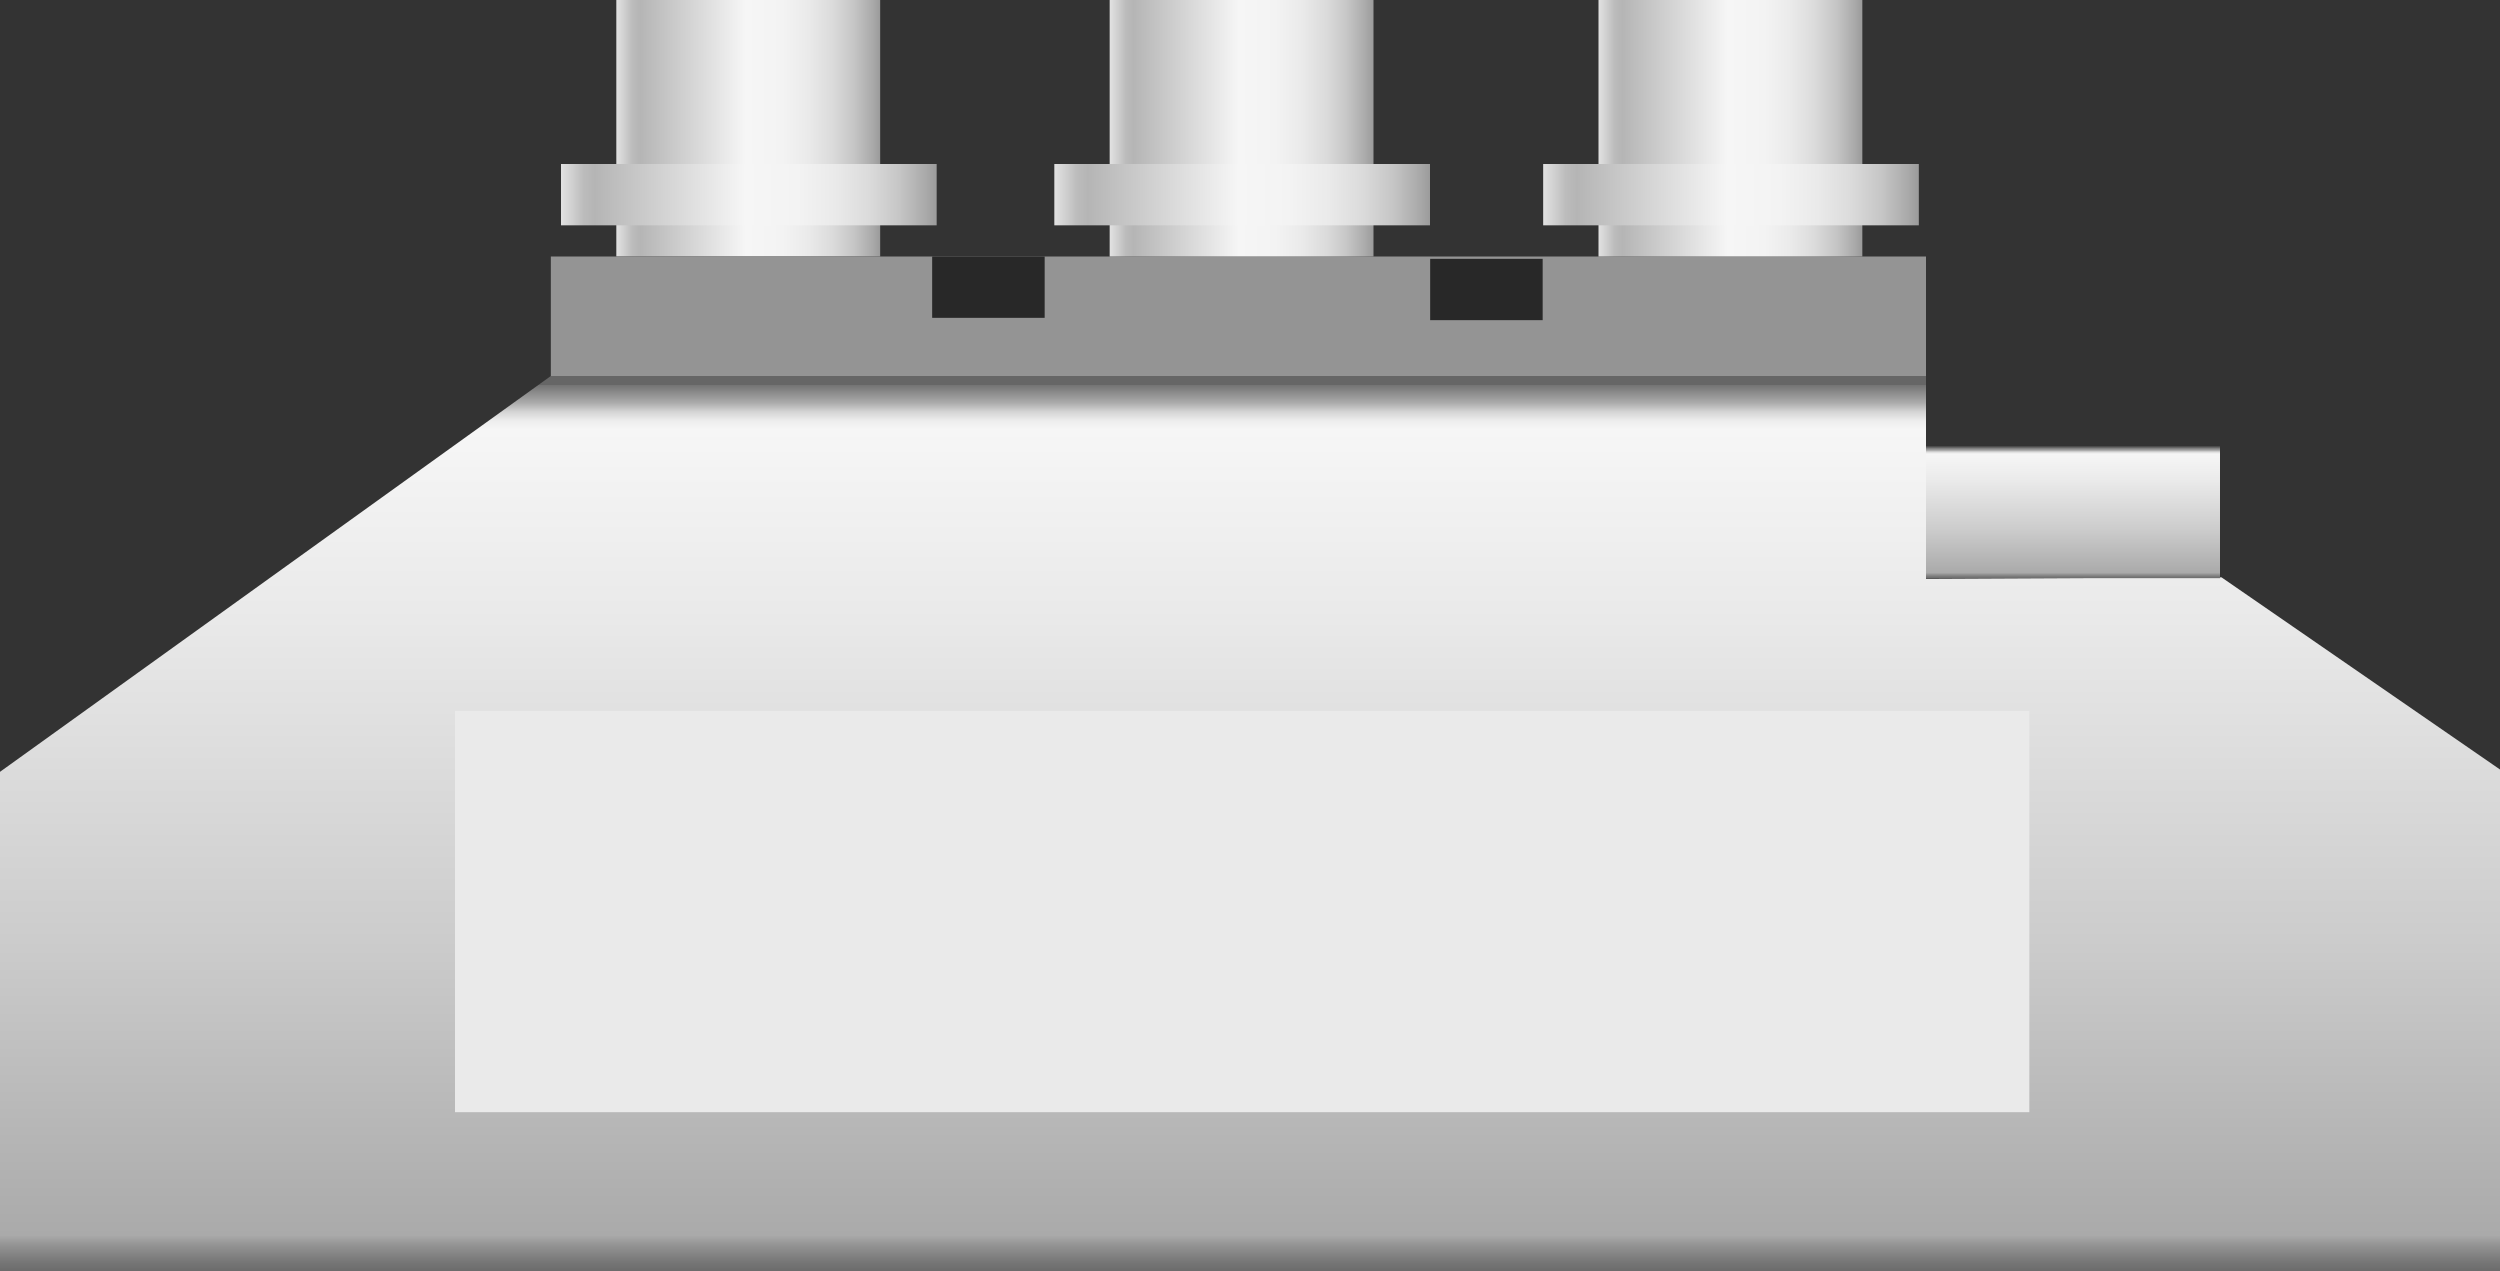 <svg xmlns="http://www.w3.org/2000/svg" xmlns:xlink="http://www.w3.org/1999/xlink" viewBox="0 0 150 76.27"><rect x="0" y="0" width="150" height="76.27" fill="#333333" stroke="none"/><defs><style>.cls-1{fill:url(#未命名的渐变_105);}.cls-2{fill:url(#未命名的渐变_105-2);}.cls-3{fill:#949494;}.cls-4{fill:url(#未命名的渐变_74);}.cls-5{fill:url(#未命名的渐变_105-3);}.cls-6{fill:url(#未命名的渐变_105-4);}.cls-7{fill:url(#未命名的渐变_105-5);}.cls-8{fill:url(#未命名的渐变_105-6);}.cls-9{fill:#282828;}.cls-10{fill:url(#未命名的渐变_74-2);}.cls-11{fill:#eaeaea;}</style><linearGradient id="未命名的渐变_105" x1="36.98" y1="7.7" x2="52.81" y2="7.7" gradientUnits="userSpaceOnUse"><stop offset="0" stop-color="#e2e2e2"/><stop offset="0.03" stop-color="#d0d0d0"/><stop offset="0.06" stop-color="#bcbcbc"/><stop offset="0.09" stop-color="#b5b5b5"/><stop offset="0.49" stop-color="#f6f6f6"/><stop offset="0.63" stop-color="#f3f3f3"/><stop offset="0.73" stop-color="#eaeaea"/><stop offset="0.82" stop-color="#dbdbdb"/><stop offset="0.9" stop-color="#c6c6c6"/><stop offset="0.97" stop-color="#aaa"/><stop offset="1" stop-color="#9b9b9b"/></linearGradient><linearGradient id="未命名的渐变_105-2" x1="33.66" y1="11.68" x2="56.2" y2="11.68" xlink:href="#未命名的渐变_105"/><linearGradient id="未命名的渐变_74" x1="75" y1="76.27" x2="75" y2="22.56" gradientUnits="userSpaceOnUse"><stop offset="0" stop-color="#6b6b6b"/><stop offset="0.01" stop-color="#767676"/><stop offset="0.03" stop-color="#959595"/><stop offset="0.04" stop-color="#aaa"/><stop offset="0.37" stop-color="#ccc"/><stop offset="0.74" stop-color="#eaeaea"/><stop offset="0.94" stop-color="#f6f6f6"/><stop offset="0.95" stop-color="#ededed"/><stop offset="0.96" stop-color="#d4d4d4"/><stop offset="0.97" stop-color="#ababab"/><stop offset="0.99" stop-color="#737373"/><stop offset="0.99" stop-color="#666"/></linearGradient><linearGradient id="未命名的渐变_105-3" x1="66.58" y1="7.7" x2="82.41" y2="7.7" xlink:href="#未命名的渐变_105"/><linearGradient id="未命名的渐变_105-4" x1="63.26" y1="11.68" x2="85.81" y2="11.68" xlink:href="#未命名的渐变_105"/><linearGradient id="未命名的渐变_105-5" x1="95.91" y1="7.7" x2="111.74" y2="7.7" xlink:href="#未命名的渐变_105"/><linearGradient id="未命名的渐变_105-6" x1="92.59" y1="11.68" x2="115.13" y2="11.68" xlink:href="#未命名的渐变_105"/><linearGradient id="未命名的渐变_74-2" x1="124.38" y1="34.69" x2="124.38" y2="26.79" xlink:href="#未命名的渐变_74"/></defs><title>Rectifier 2（整流器）</title><g id="图层_2" data-name="图层 2"><g id="图层_59" data-name="图层 59"><g id="Rectifier_2_整流器_" data-name="Rectifier 2（整流器）"><rect class="cls-1" x="36.98" width="15.83" height="15.39"/><rect class="cls-2" x="33.66" y="9.84" width="22.54" height="3.68"/><rect class="cls-3" x="33.05" y="15.39" width="82.51" height="7.17"/><polygon class="cls-4" points="150 76.27 0 76.27 0 46.31 33.05 22.56 115.56 22.56 115.56 34.73 133.29 34.64 150 46.17 150 76.27"/><rect class="cls-5" x="66.58" width="15.83" height="15.39"/><rect class="cls-6" x="63.26" y="9.84" width="22.54" height="3.68"/><rect class="cls-7" x="95.91" width="15.83" height="15.39"/><rect class="cls-8" x="92.59" y="9.84" width="22.54" height="3.68"/><rect class="cls-9" x="85.81" y="15.53" width="6.75" height="3.68"/><rect class="cls-10" x="115.56" y="26.79" width="17.64" height="7.9"/><rect class="cls-11" x="27.3" y="42.65" width="94.46" height="24.08"/><rect class="cls-9" x="55.93" y="15.39" width="6.75" height="3.68"/></g></g></g></svg>